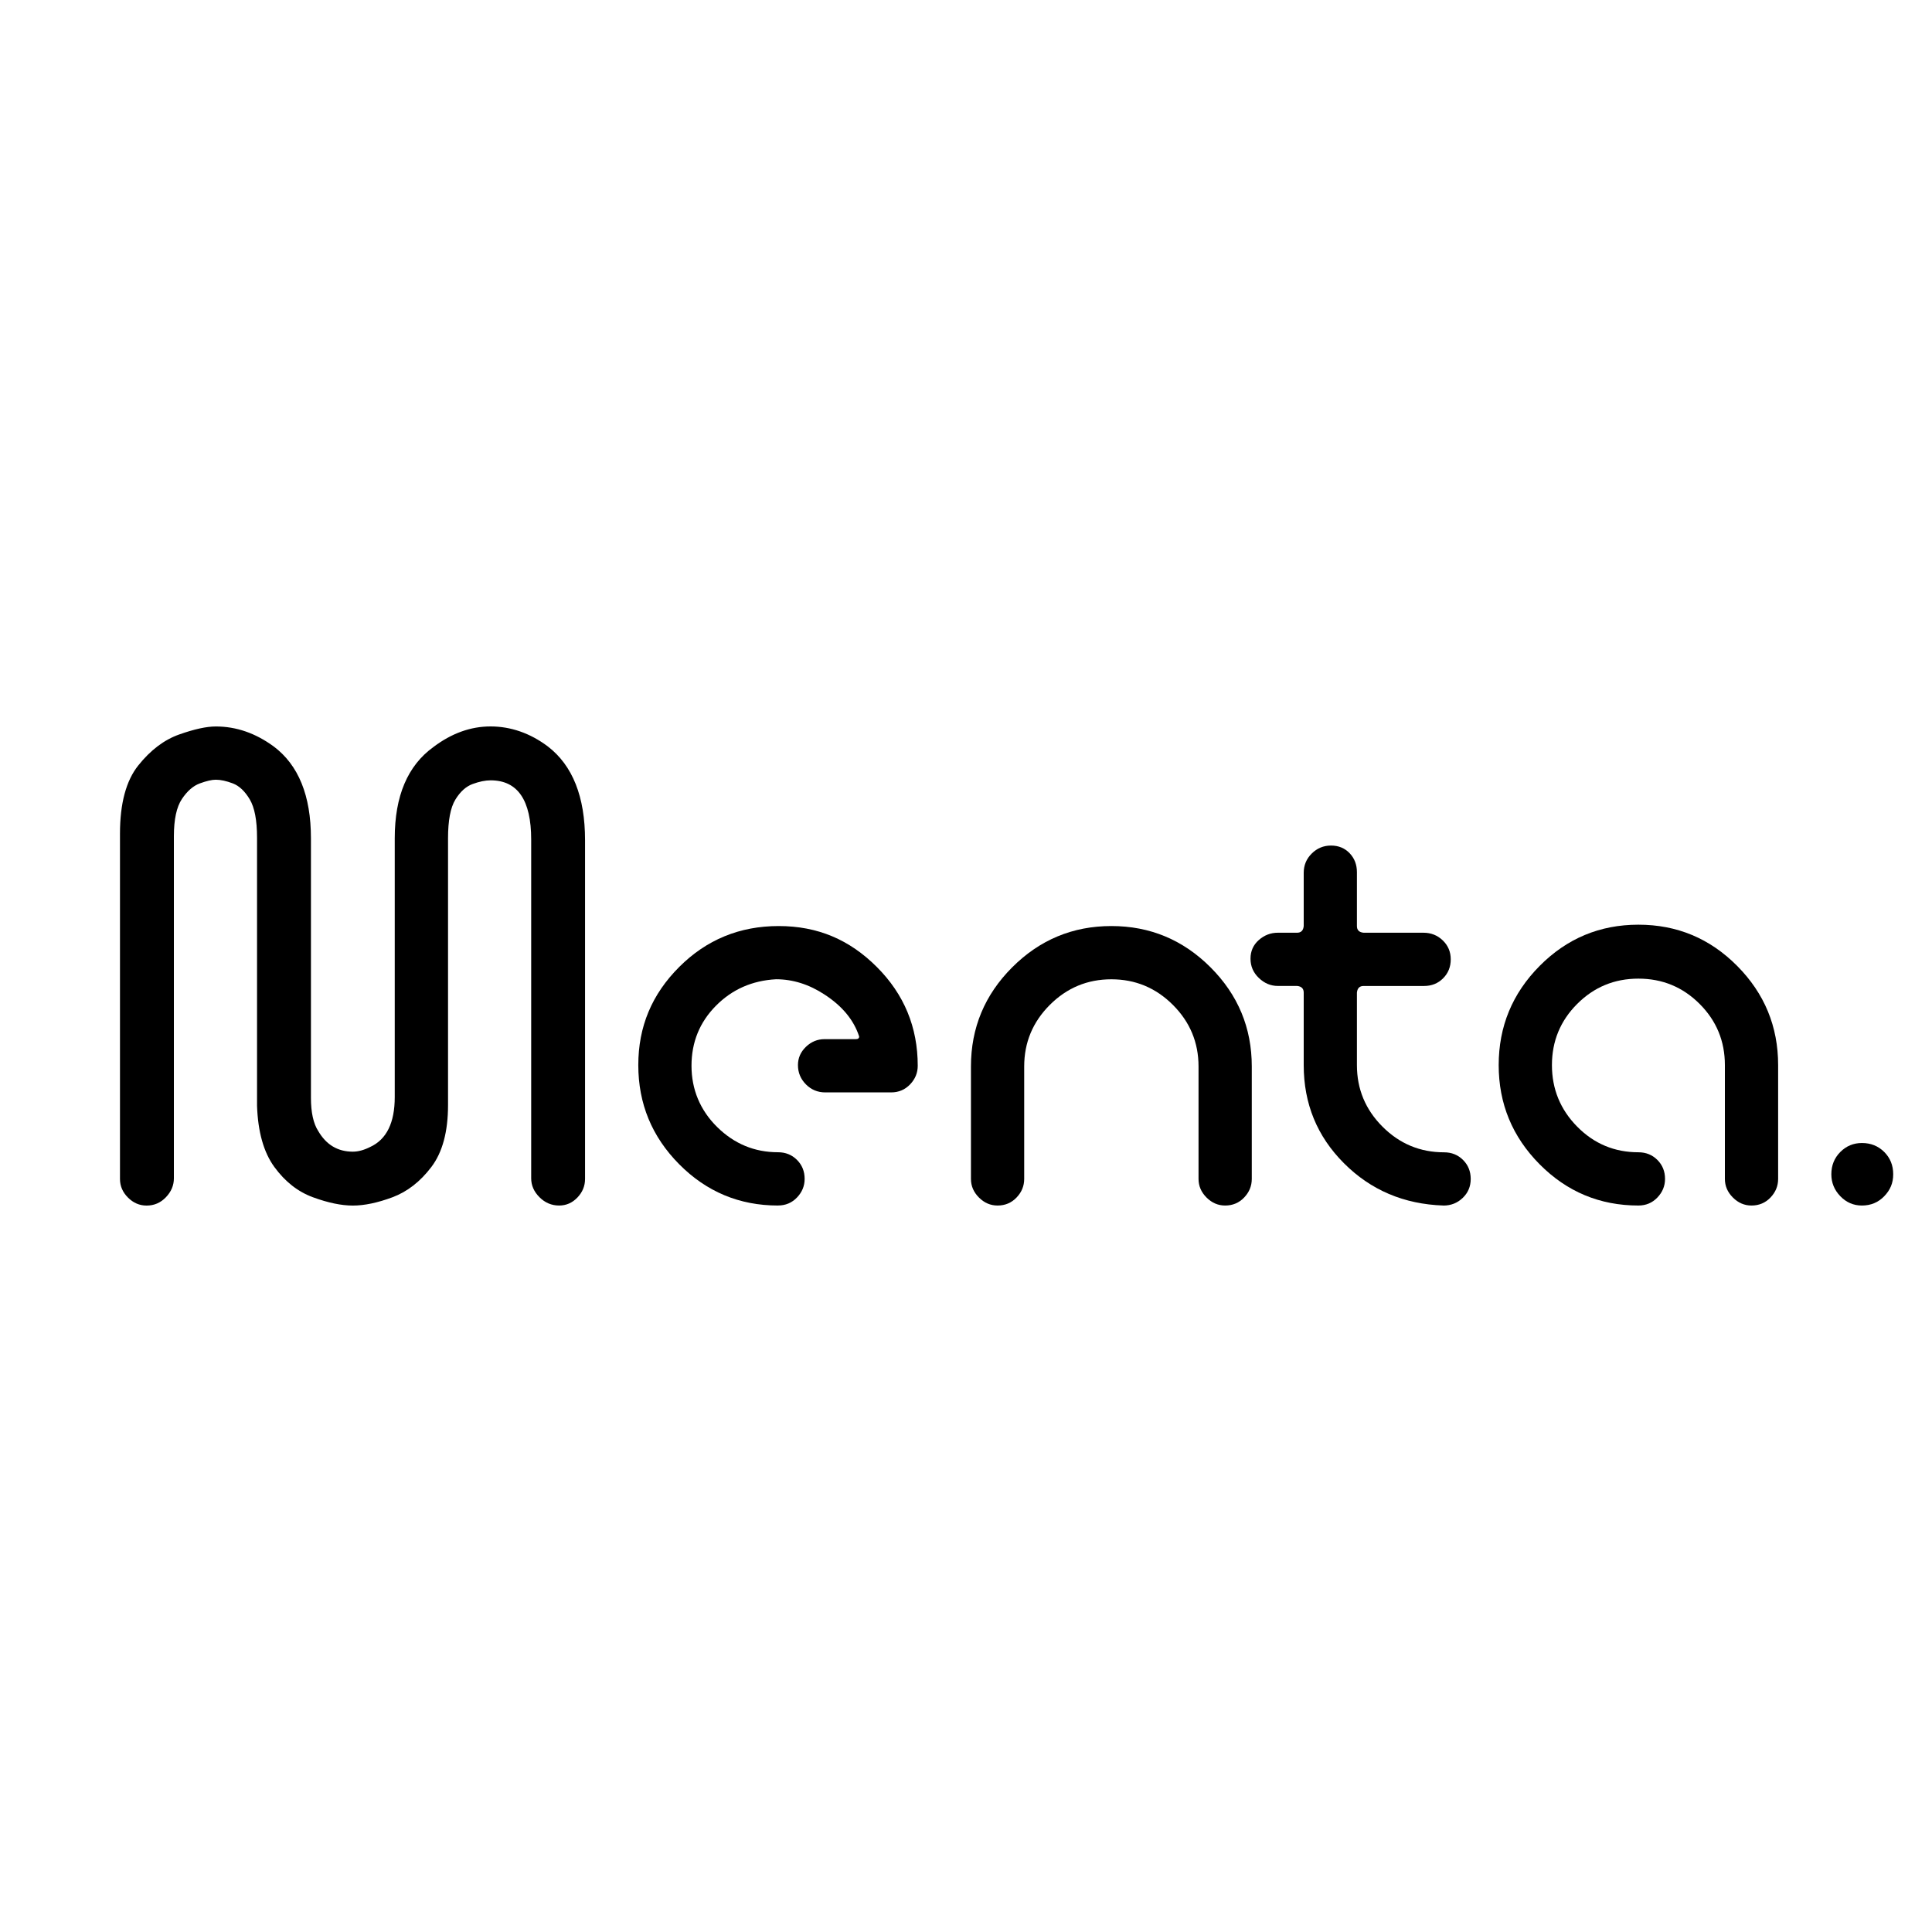 <?xml version="1.0" encoding="UTF-8"?>
<svg id="Layer_1" data-name="Layer 1" xmlns="http://www.w3.org/2000/svg" viewBox="0 0 500 500">
  <path d="M144.7,311.99c-1.95,0-3.65-.72-5.08-2.15-1.44-1.43-2.15-3.07-2.15-4.91v-87.65c0-10.22-3.5-15.33-10.5-15.33-1.38,0-2.93,.32-4.65,.95-1.72,.63-3.22,1.98-4.48,4.05-1.26,2.07-1.89,5.4-1.89,9.99v69.05c0,6.89-1.44,12.23-4.31,16.02-2.87,3.79-6.23,6.4-10.07,7.84-3.85,1.43-7.26,2.15-10.25,2.15s-6.43-.72-10.33-2.15c-3.9-1.43-7.23-4.05-9.99-7.84-2.76-3.79-4.25-9.07-4.48-15.84v-69.4c0-4.48-.63-7.78-1.89-9.9-1.26-2.12-2.73-3.5-4.39-4.13-1.67-.63-3.13-.95-4.39-.95-1.03,0-2.41,.32-4.13,.95-1.72,.63-3.27,1.98-4.65,4.05s-2.07,5.28-2.07,9.64v88.51c0,1.84-.69,3.47-2.07,4.91s-3.04,2.15-4.99,2.15c-1.84,0-3.44-.69-4.82-2.07-1.38-1.38-2.07-2.98-2.07-4.82v-89.37c0-7.81,1.58-13.69,4.74-17.65,3.16-3.96,6.69-6.63,10.59-8.01,3.9-1.38,7.06-2.07,9.47-2.07,5.28,0,10.27,1.72,14.98,5.17,6.43,4.82,9.64,12.74,9.64,23.76v67.16c0,3.79,.63,6.66,1.89,8.61,2.07,3.56,5.05,5.34,8.95,5.34,1.38,0,2.87-.4,4.48-1.21,4.25-1.95,6.37-6.26,6.37-12.92v-66.99c0-10.91,3.33-18.77,9.99-23.59,4.71-3.56,9.64-5.34,14.81-5.34s10.22,1.72,14.81,5.17c6.43,4.94,9.64,13.03,9.64,24.28v87.65c0,1.84-.66,3.44-1.98,4.82-1.32,1.38-2.9,2.07-4.74,2.07Z"/>
  <path d="M201.35,311.99c-9.99,0-18.51-3.56-25.57-10.68-7.06-7.12-10.59-15.67-10.59-25.66s3.53-18.34,10.59-25.4,15.64-10.59,25.74-10.59,18.34,3.53,25.4,10.59c7.06,7.06,10.59,15.58,10.59,25.57,0,1.84-.66,3.44-1.98,4.82-1.32,1.38-2.96,2.07-4.91,2.07h-17.05c-1.95,0-3.62-.69-4.99-2.07s-2.07-3.04-2.07-4.99c0-1.84,.69-3.41,2.07-4.74,1.38-1.32,2.98-1.98,4.82-1.98h8.09c.57,0,.86-.23,.86-.69-1.38-4.25-4.36-7.86-8.95-10.85-4.02-2.64-8.21-3.96-12.57-3.96-6.2,.34-11.39,2.64-15.58,6.89-4.19,4.25-6.29,9.41-6.29,15.5s2.21,11.48,6.63,15.84c4.42,4.36,9.67,6.54,15.76,6.54,1.95,0,3.59,.66,4.91,1.98,1.32,1.32,1.98,2.96,1.98,4.91,0,1.84-.66,3.44-1.98,4.82-1.32,1.38-2.96,2.07-4.91,2.07Z"/>
  <path d="M317.07,311.99c-1.84,0-3.44-.69-4.82-2.07-1.38-1.38-2.07-2.98-2.07-4.82v-29.1c0-6.2-2.21-11.51-6.63-15.93-4.42-4.42-9.73-6.63-15.93-6.63s-11.51,2.21-15.93,6.63-6.63,9.73-6.63,15.93v29.1c0,1.84-.66,3.44-1.98,4.82-1.32,1.38-2.96,2.07-4.91,2.07-1.84,0-3.44-.69-4.82-2.07-1.38-1.38-2.07-2.98-2.07-4.82v-29.1c0-9.99,3.56-18.54,10.68-25.66,7.12-7.12,15.67-10.68,25.66-10.68s18.54,3.56,25.66,10.68c7.12,7.12,10.68,15.67,10.68,25.66v29.1c0,1.84-.66,3.44-1.98,4.82-1.32,1.38-2.96,2.07-4.91,2.07Z"/>
  <path d="M373.56,311.99c-10.22-.34-18.8-3.99-25.74-10.94-6.95-6.95-10.42-15.41-10.42-25.4v-18.77c0-1.03-.58-1.61-1.72-1.72h-4.99c-1.84,0-3.47-.69-4.91-2.07-1.44-1.38-2.15-3.04-2.15-4.99s.72-3.56,2.15-4.82c1.43-1.26,3.07-1.89,4.91-1.89h4.99c1.03,0,1.61-.57,1.72-1.72v-13.78c0-1.95,.69-3.62,2.07-4.99s3.04-2.07,4.99-2.07,3.56,.66,4.82,1.98c1.26,1.32,1.89,2.96,1.89,4.91v13.95c0,1.03,.57,1.61,1.72,1.72h15.5c1.95,0,3.62,.66,4.99,1.98,1.38,1.32,2.07,2.96,2.07,4.91s-.66,3.59-1.98,4.91c-1.32,1.32-2.96,1.98-4.91,1.98h-15.67c-1.03,0-1.61,.58-1.72,1.72v18.77c0,6.2,2.21,11.51,6.63,15.93,4.42,4.42,9.73,6.63,15.93,6.63,1.95,0,3.59,.66,4.91,1.98,1.32,1.32,1.98,2.96,1.98,4.91s-.69,3.59-2.07,4.91-3.04,1.98-4.99,1.98Z"/>
  <path d="M453.29,311.99c-1.84,0-3.44-.69-4.82-2.07s-2.07-2.98-2.07-4.82v-29.45c0-6.2-2.18-11.48-6.54-15.84-4.36-4.36-9.64-6.54-15.84-6.54s-11.48,2.18-15.84,6.54-6.54,9.64-6.54,15.84,2.18,11.51,6.54,15.93c4.36,4.42,9.64,6.63,15.84,6.63,1.95,0,3.59,.66,4.91,1.98,1.32,1.32,1.98,2.96,1.98,4.91,0,1.84-.66,3.44-1.98,4.82-1.32,1.38-2.96,2.07-4.91,2.07-9.99,0-18.51-3.56-25.57-10.68-7.06-7.12-10.59-15.67-10.59-25.66s3.53-18.54,10.59-25.66c7.06-7.12,15.58-10.68,25.57-10.68s18.51,3.56,25.57,10.68c7.06,7.12,10.59,15.67,10.59,25.66v29.45c0,1.84-.66,3.44-1.98,4.82-1.32,1.38-2.96,2.07-4.91,2.07Z"/>
  <path d="M481.87,311.99c-2.18,0-4.05-.8-5.6-2.41-1.55-1.61-2.32-3.5-2.32-5.68,0-2.3,.78-4.22,2.32-5.77,1.55-1.55,3.41-2.32,5.6-2.32,2.3,0,4.22,.78,5.77,2.32,1.55,1.55,2.32,3.47,2.32,5.77s-.78,4.08-2.32,5.68-3.47,2.41-5.77,2.41Z"/>
</svg>